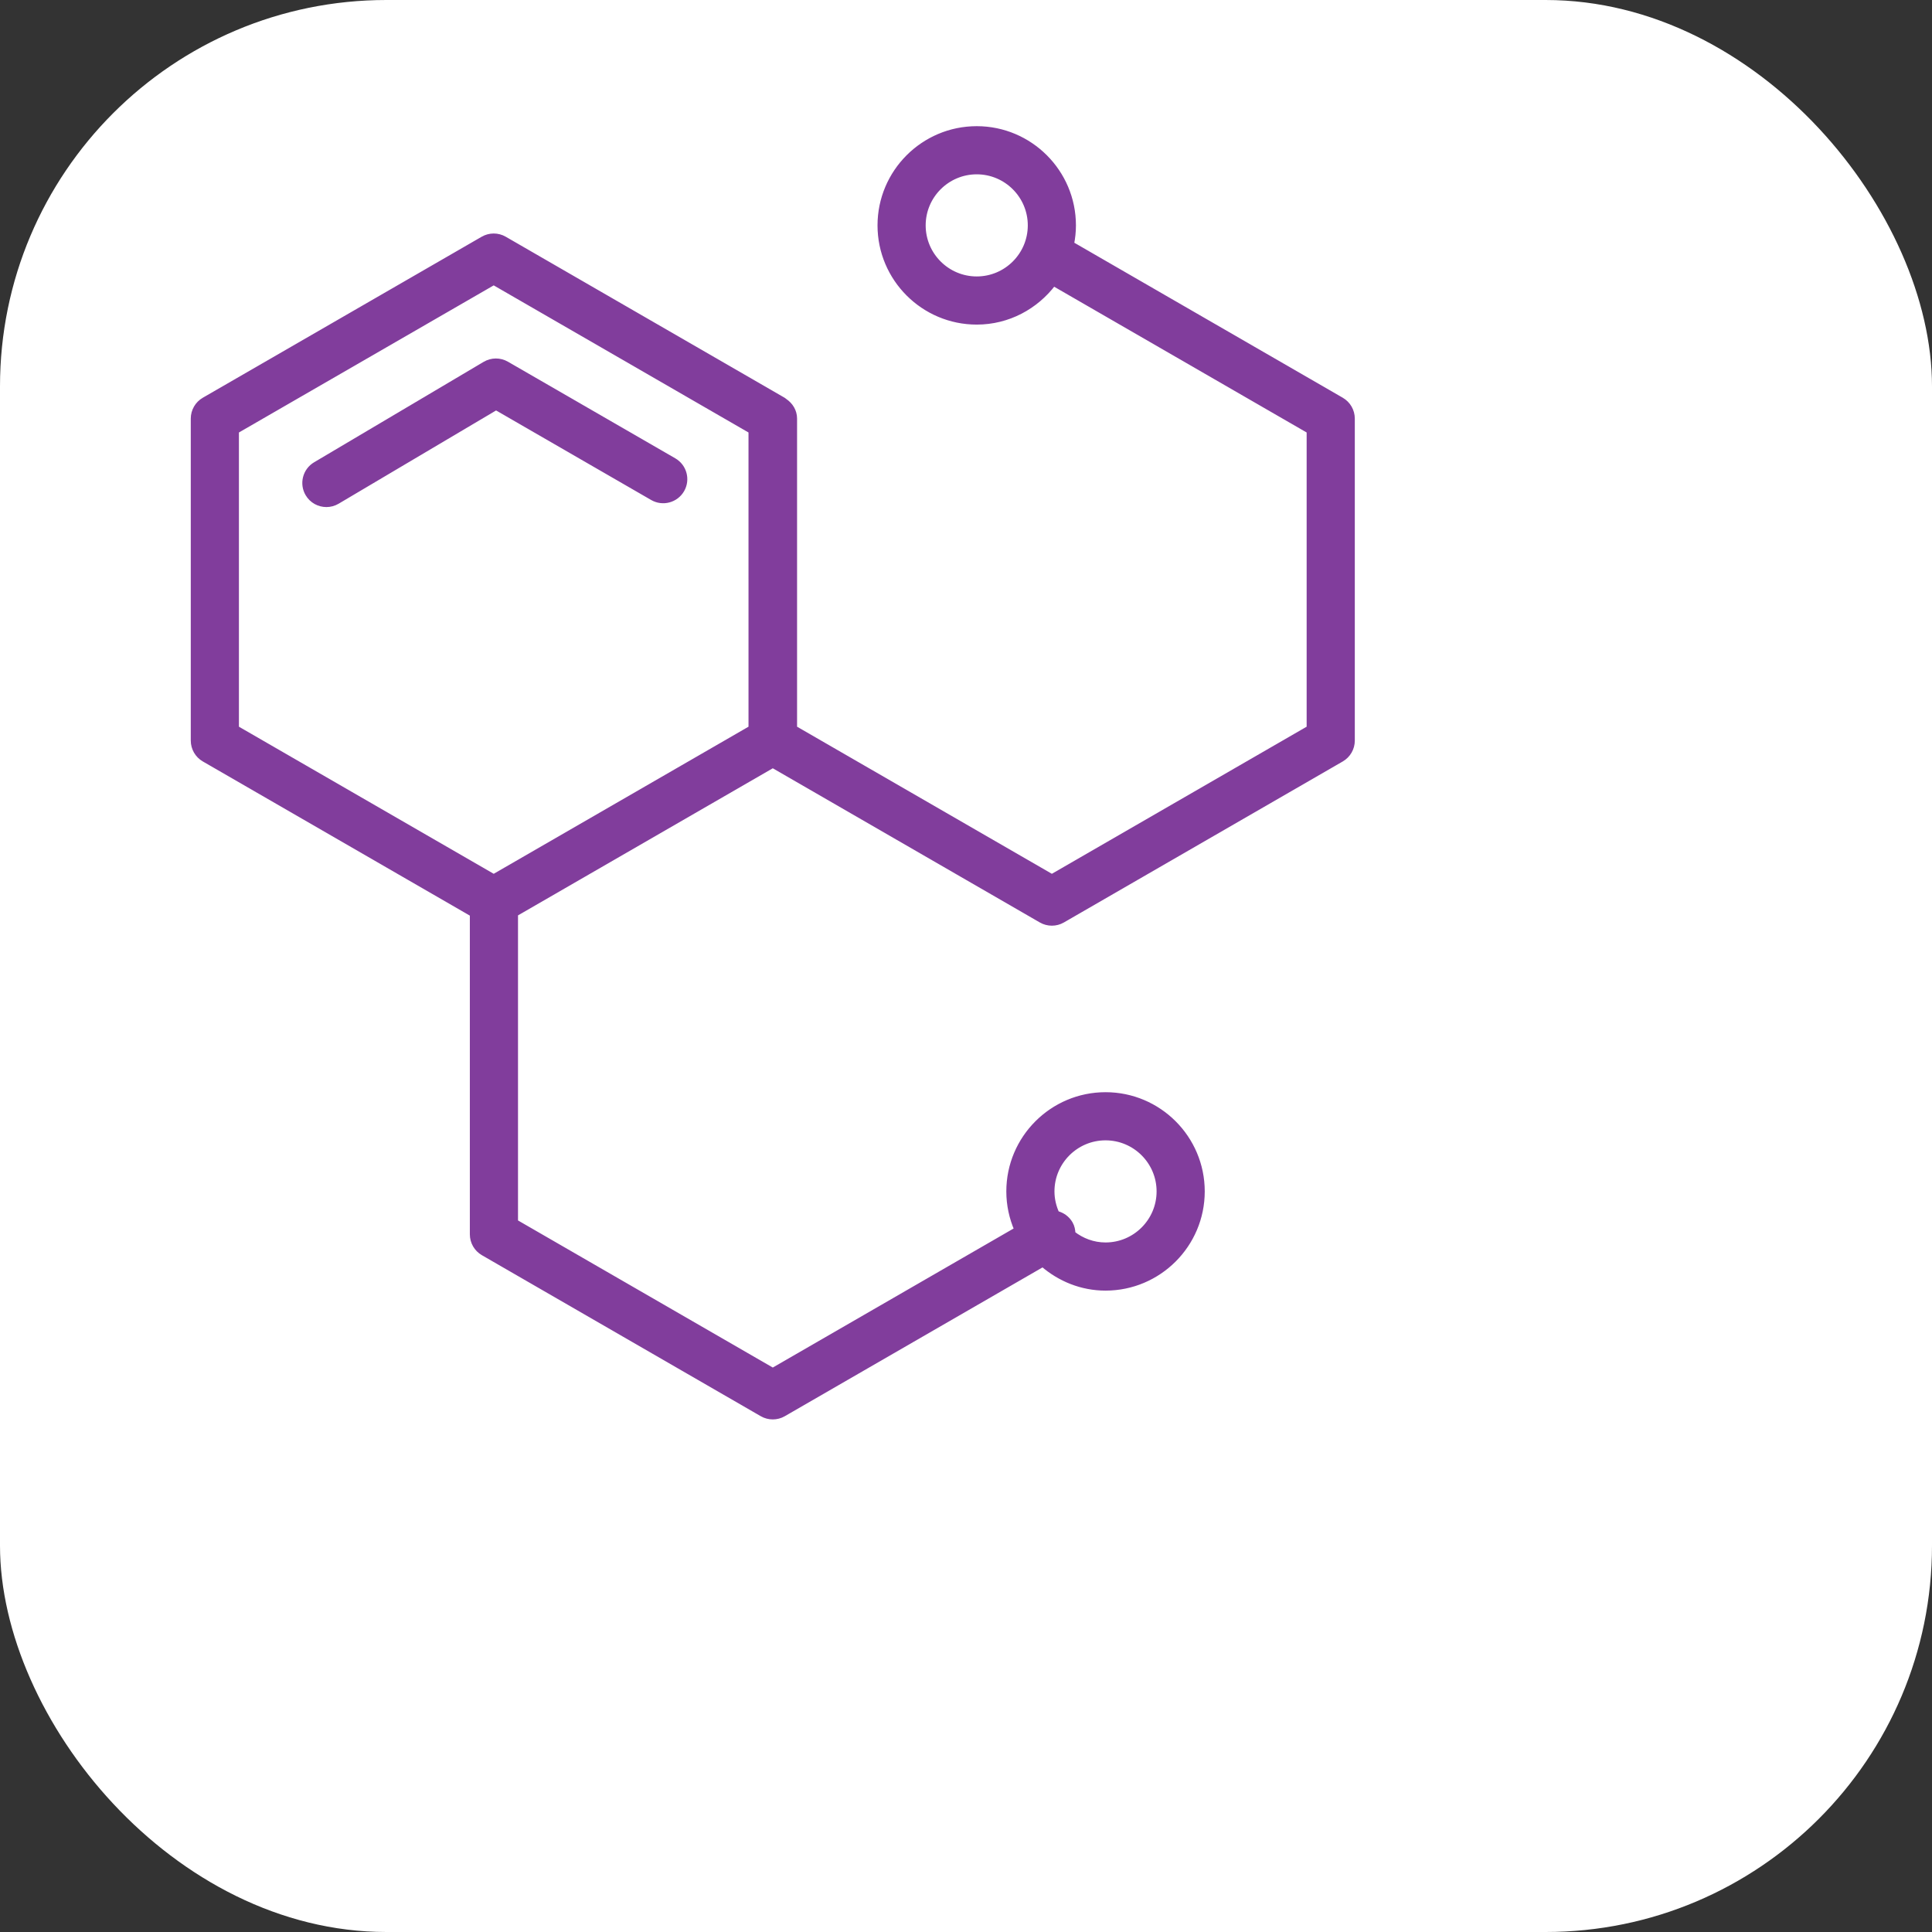 <svg xmlns="http://www.w3.org/2000/svg" version="1.1" xmlns:xlink="http://www.w3.org/1999/xlink" xmlns:svgjs="http://svgjs.com/svgjs" width="1000" height="1000"><rect width="100%" height="100%" fill="#333333" stroke="none"/><rect width="1000" height="1000" rx="200" ry="200" fill="#ffffff"></rect><g transform="matrix(1,0,0,1,0,0)"><svg xmlns="http://www.w3.org/2000/svg" version="1.1" xmlns:xlink="http://www.w3.org/1999/xlink" xmlns:svgjs="http://svgjs.com/svgjs" width="800px" height="800px"><svg fill="#813d9c" height="800px" width="800px" version="1.1" id="Layer_1" xmlns="http://www.w3.org/2000/svg" xmlns:xlink="http://www.w3.org/1999/xlink" viewBox="-24.7 -24.7 296.44 296.44" xml:space="preserve" transform="rotate(0)" stroke="#813d9c">

<g id="SVGRepo_bgCarrier" stroke-width="0"></g>

<g id="SVGRepo_tracerCarrier" stroke-linecap="round" stroke-linejoin="round" stroke="#CCCCCC" stroke-width="1.482"></g>

<g id="SVGRepo_iconCarrier"> <g> <g> <g> <path d="M104.564,63.636l-32.09-18.528c-1.289-0.746-2.877-0.734-4.158,0.024L35.801,64.393 c-1.956,1.158-2.603,3.685-1.444,5.641c0.768,1.297,2.139,2.019,3.547,2.019c0.714,0,1.435-0.185,2.095-0.575l30.443-18.033 l30.005,17.324c1.968,1.134,4.485,0.458,5.625-1.508C107.209,67.291,106.535,64.774,104.564,63.636z"></path> <path d="M232.587,52.017l-51.789-29.901c0.229-1.162,0.363-2.36,0.363-3.589C181.16,8.311,172.85,0,162.633,0 c-10.217,0-18.528,8.311-18.528,18.528c0,10.217,8.311,18.528,18.528,18.528c6.03,0,11.344-2.939,14.73-7.413L226.41,57.96 v57.007l-49.367,28.502l-49.368-28.502V55.584c0-1.423-0.766-2.614-1.863-3.354c-0.096-0.067-0.174-0.153-0.276-0.212 l-0.27-0.156c-0.048-0.021-0.085-0.057-0.133-0.077L72.051,21.137c-1.275-0.736-2.843-0.736-4.117,0l-53.485,30.88 c-1.275,0.736-2.059,2.095-2.059,3.566v61.76c0,1.472,0.784,2.831,2.059,3.566l51.466,29.715v61.417 c0,1.472,0.784,2.831,2.059,3.566l53.485,30.88c0.637,0.368,1.347,0.551,2.059,0.551c0.712,0,1.421-0.183,2.059-0.551 l49.726-28.71c3.247,2.801,7.419,4.557,12.034,4.557c10.217,0,18.528-8.311,18.528-18.528c0-10.217-8.311-18.528-18.528-18.528 c-10.217,0-18.528,8.311-18.528,18.528c0,2.605,0.552,5.079,1.526,7.33l-46.816,27.03l-49.367-28.501v-59.087l49.367-28.503 l51.466,29.715c0.637,0.368,1.347,0.551,2.059,0.551c0.711,0,1.421-0.183,2.059-0.551l53.485-30.88 c1.275-0.736,2.059-2.095,2.059-3.566v-61.76C234.644,54.112,233.86,52.753,232.587,52.017z M162.633,28.821 c-5.675,0-10.293-4.618-10.293-10.293s4.618-10.293,10.293-10.293c5.675,0,10.293,4.618,10.293,10.293 S168.308,28.821,162.633,28.821z M187.336,193.513c5.675,0,10.293,4.618,10.293,10.293c0,5.675-4.618,10.293-10.293,10.293 c-2.371,0-4.53-0.838-6.272-2.191c-0.02-0.658-0.143-1.316-0.495-1.926c-0.584-1.008-1.533-1.665-2.582-1.926 c-0.594-1.299-0.945-2.731-0.945-4.25C177.042,198.131,181.66,193.513,187.336,193.513z M69.993,143.469l-49.368-28.502V57.96 l49.367-28.502L119.36,57.96l0.001,57.007L69.993,143.469z"></path> </g> </g> </g> </g>

</svg></svg></g></svg>